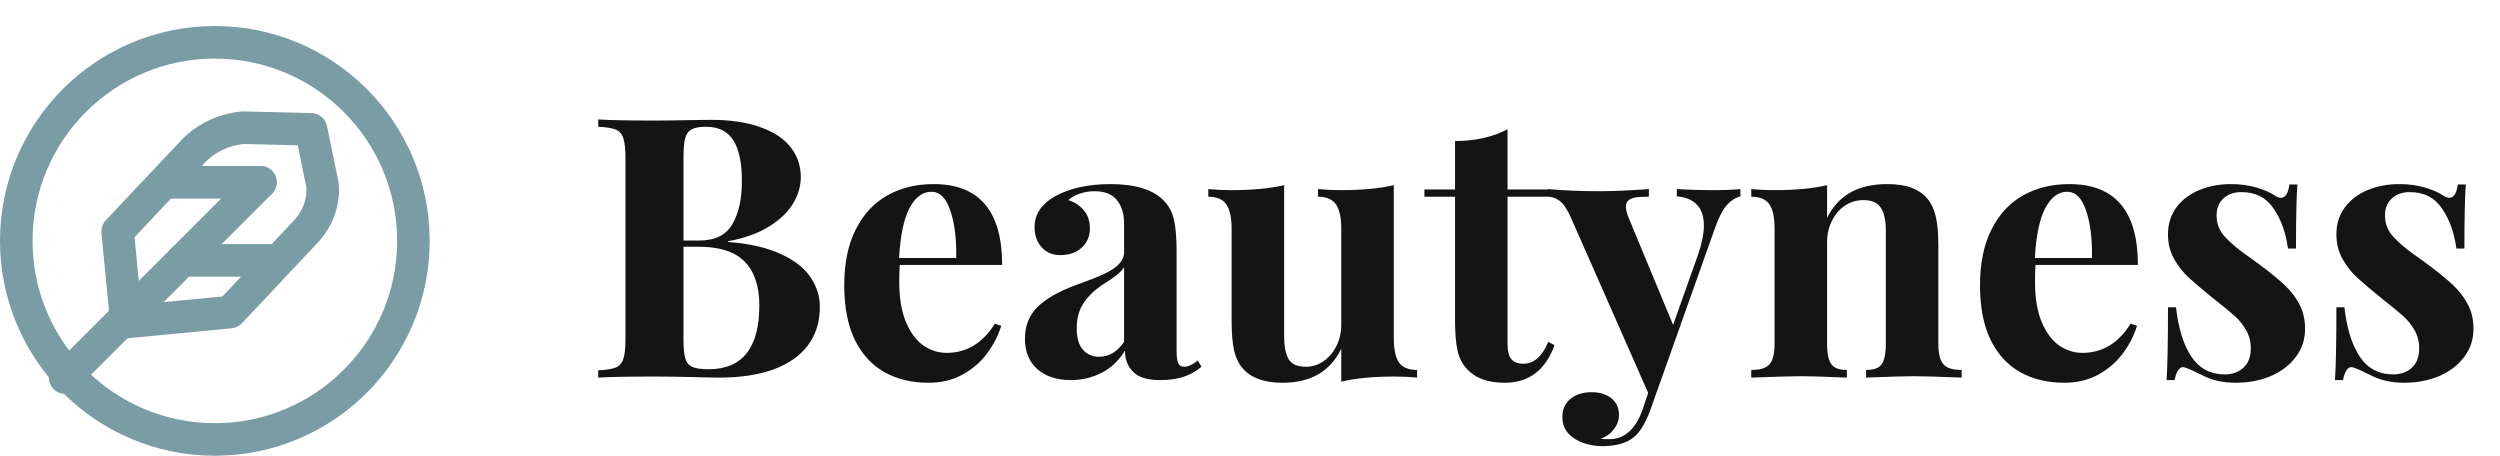 <svg width="192" height="35" viewBox="0 0 192 35" fill="none" xmlns="http://www.w3.org/2000/svg">
<path d="M55.91 18.582C57.569 18.71 58.922 19.02 59.971 19.512C61.028 19.995 61.789 20.592 62.254 21.303C62.728 22.005 62.965 22.761 62.965 23.572C62.965 24.73 62.655 25.719 62.035 26.539C61.415 27.35 60.527 27.965 59.369 28.385C58.212 28.795 56.835 29 55.24 29C54.839 29 54.151 28.986 53.176 28.959C52.21 28.932 51.234 28.918 50.25 28.918C48.327 28.918 46.891 28.945 45.943 29V28.439C46.563 28.412 47.014 28.339 47.297 28.221C47.579 28.102 47.771 27.884 47.871 27.564C47.98 27.245 48.035 26.735 48.035 26.033V12.143C48.035 11.441 47.98 10.93 47.871 10.611C47.771 10.292 47.579 10.074 47.297 9.955C47.014 9.837 46.563 9.764 45.943 9.736V9.176C46.882 9.23 48.299 9.258 50.195 9.258C50.943 9.258 51.772 9.249 52.684 9.23C53.595 9.212 54.228 9.203 54.584 9.203C56.088 9.203 57.355 9.39 58.385 9.764C59.424 10.128 60.203 10.643 60.723 11.309C61.242 11.965 61.502 12.73 61.502 13.605C61.502 14.298 61.301 14.977 60.9 15.643C60.499 16.308 59.875 16.9 59.027 17.42C58.189 17.93 57.15 18.299 55.91 18.527V18.582ZM53.695 18.473C54.907 18.473 55.755 18.058 56.238 17.229C56.73 16.399 56.977 15.292 56.977 13.906C56.977 12.503 56.758 11.459 56.32 10.775C55.883 10.083 55.185 9.736 54.228 9.736C53.727 9.736 53.353 9.805 53.107 9.941C52.87 10.069 52.706 10.301 52.615 10.639C52.533 10.967 52.492 11.468 52.492 12.143V18.473H53.695ZM52.492 26.033C52.492 26.708 52.538 27.204 52.629 27.523C52.729 27.842 52.911 28.061 53.176 28.18C53.44 28.298 53.855 28.357 54.42 28.357C57.017 28.357 58.316 26.721 58.316 23.449C58.316 21.982 57.943 20.865 57.195 20.1C56.457 19.334 55.281 18.951 53.668 18.951H52.492V26.033ZM69.103 20.346C69.076 20.619 69.062 21.057 69.062 21.658C69.062 22.898 69.236 23.928 69.582 24.748C69.928 25.559 70.375 26.156 70.922 26.539C71.478 26.913 72.07 27.1 72.699 27.1C74.24 27.1 75.475 26.352 76.404 24.857L76.897 25.021C76.659 25.787 76.29 26.503 75.789 27.168C75.297 27.824 74.668 28.362 73.902 28.781C73.146 29.191 72.28 29.396 71.305 29.396C70.019 29.396 68.889 29.123 67.914 28.576C66.948 28.029 66.191 27.2 65.644 26.088C65.107 24.967 64.838 23.577 64.838 21.918C64.838 20.223 65.129 18.796 65.713 17.639C66.296 16.472 67.103 15.597 68.133 15.014C69.163 14.43 70.352 14.139 71.701 14.139C75.21 14.139 76.965 16.208 76.965 20.346H69.103ZM73.438 19.812C73.465 18.354 73.314 17.142 72.986 16.176C72.667 15.21 72.18 14.727 71.523 14.727C70.858 14.727 70.302 15.141 69.855 15.971C69.418 16.791 69.149 18.072 69.049 19.812H73.438ZM86.33 17.188C86.33 16.413 86.143 15.802 85.769 15.355C85.405 14.909 84.831 14.685 84.047 14.685C83.682 14.685 83.318 14.745 82.953 14.863C82.588 14.973 82.288 15.141 82.051 15.369C82.57 15.542 82.976 15.816 83.267 16.189C83.559 16.554 83.705 17.014 83.705 17.57C83.705 17.953 83.609 18.299 83.418 18.609C83.236 18.91 82.971 19.152 82.625 19.334C82.279 19.507 81.882 19.594 81.436 19.594C80.834 19.594 80.351 19.389 79.986 18.979C79.631 18.568 79.453 18.053 79.453 17.434C79.453 16.467 79.973 15.684 81.012 15.082C82.151 14.453 83.573 14.139 85.277 14.139C87.191 14.139 88.554 14.558 89.365 15.396C89.757 15.788 90.022 16.276 90.158 16.859C90.295 17.443 90.363 18.259 90.363 19.307V26.922C90.363 27.378 90.404 27.701 90.486 27.893C90.577 28.075 90.732 28.166 90.951 28.166C91.252 28.166 91.598 28.006 91.99 27.688L92.277 28.166C91.849 28.521 91.384 28.781 90.883 28.945C90.382 29.109 89.78 29.191 89.078 29.191C88.13 29.191 87.447 28.982 87.027 28.562C86.608 28.143 86.398 27.596 86.398 26.922C85.943 27.678 85.346 28.248 84.607 28.631C83.869 29.005 83.081 29.191 82.242 29.191C81.176 29.191 80.319 28.913 79.672 28.357C79.034 27.792 78.715 27.009 78.715 26.006C78.715 25.031 79.034 24.224 79.672 23.586C80.31 22.948 81.299 22.383 82.639 21.891C82.784 21.836 83.258 21.658 84.061 21.357C84.863 21.047 85.441 20.733 85.797 20.414C86.152 20.095 86.33 19.744 86.33 19.361V17.188ZM86.33 20.51C86.212 20.71 86.016 20.92 85.742 21.139C85.478 21.348 85.095 21.608 84.594 21.918C84.001 22.328 83.536 22.793 83.199 23.312C82.862 23.823 82.693 24.461 82.693 25.227C82.693 25.956 82.853 26.503 83.172 26.867C83.491 27.223 83.91 27.4 84.43 27.4C85.168 27.4 85.801 27.018 86.33 26.252V20.51ZM107.043 25.951C107.043 26.817 107.175 27.446 107.439 27.838C107.713 28.221 108.178 28.412 108.834 28.412V29C108.251 28.945 107.672 28.918 107.098 28.918C105.457 28.918 104.094 29.05 103.01 29.314V26.785C102.162 28.526 100.658 29.396 98.498 29.396C97.103 29.396 96.087 29.032 95.449 28.303C95.139 27.956 94.916 27.496 94.779 26.922C94.652 26.348 94.588 25.596 94.588 24.666V17.57C94.588 16.713 94.451 16.089 94.178 15.697C93.913 15.305 93.453 15.109 92.797 15.109V14.521C93.389 14.576 93.968 14.604 94.533 14.604C96.165 14.604 97.527 14.476 98.621 14.221V25.814C98.621 26.589 98.735 27.177 98.963 27.578C99.2 27.97 99.642 28.166 100.289 28.166C100.781 28.166 101.232 28.025 101.643 27.742C102.062 27.451 102.395 27.059 102.641 26.566C102.887 26.065 103.01 25.514 103.01 24.912V17.57C103.01 16.713 102.873 16.089 102.6 15.697C102.335 15.305 101.875 15.109 101.219 15.109V14.521C101.811 14.576 102.39 14.604 102.955 14.604C104.587 14.604 105.949 14.476 107.043 14.221V25.951ZM119.088 14.549V15.109H115.779V26.402C115.779 26.958 115.88 27.355 116.08 27.592C116.281 27.82 116.59 27.934 117.01 27.934C117.803 27.934 118.436 27.373 118.91 26.252L119.389 26.512C118.687 28.435 117.411 29.396 115.561 29.396C114.33 29.396 113.396 29.078 112.758 28.439C112.366 28.057 112.097 27.574 111.951 26.99C111.814 26.398 111.746 25.582 111.746 24.543V15.109H109.395V14.549H111.746V10.83C113.286 10.83 114.631 10.529 115.779 9.928V14.549H119.088ZM128.781 14.521C129.656 14.576 130.563 14.604 131.502 14.604C132.441 14.604 133.161 14.576 133.662 14.521V15.082C133.27 15.182 132.915 15.415 132.596 15.779C132.286 16.144 131.994 16.713 131.721 17.488L126.717 31.57C126.343 32.546 125.933 33.211 125.486 33.566C124.939 34.031 124.124 34.264 123.039 34.264C122.556 34.264 122.077 34.182 121.603 34.018C121.139 33.863 120.751 33.617 120.441 33.279C120.141 32.942 119.99 32.523 119.99 32.022C119.99 31.447 120.195 30.987 120.605 30.641C121.016 30.294 121.558 30.121 122.232 30.121C122.861 30.121 123.367 30.276 123.75 30.586C124.142 30.896 124.338 31.329 124.338 31.885C124.338 32.268 124.21 32.623 123.955 32.951C123.709 33.288 123.367 33.539 122.93 33.703C123.066 33.721 123.281 33.73 123.572 33.73C124.739 33.73 125.591 32.992 126.129 31.516L126.58 30.176L120.633 16.682C120.341 16.035 120.049 15.611 119.758 15.41C119.475 15.21 119.188 15.109 118.896 15.109V14.521C120.127 14.631 121.408 14.685 122.738 14.685C123.841 14.685 125.14 14.631 126.635 14.521V15.109C126.234 15.109 125.919 15.123 125.691 15.15C125.464 15.178 125.268 15.246 125.103 15.355C124.949 15.465 124.871 15.643 124.871 15.889C124.871 16.107 124.935 16.372 125.062 16.682L128.494 24.953L130.408 19.566C130.709 18.673 130.859 17.926 130.859 17.324C130.859 16.613 130.677 16.076 130.312 15.711C129.948 15.337 129.437 15.128 128.781 15.082V14.521ZM140.32 16.736C141.168 15.005 142.699 14.139 144.914 14.139C145.68 14.139 146.304 14.23 146.787 14.412C147.279 14.594 147.68 14.863 147.99 15.219C148.3 15.574 148.523 16.035 148.66 16.6C148.797 17.165 148.865 17.921 148.865 18.869V26.402C148.865 26.922 148.924 27.328 149.043 27.619C149.161 27.911 149.348 28.116 149.603 28.234C149.859 28.353 150.21 28.412 150.656 28.412V29C148.797 28.927 147.566 28.891 146.965 28.891C146.391 28.891 145.174 28.927 143.314 29V28.412C143.697 28.412 143.998 28.353 144.217 28.234C144.436 28.116 144.59 27.911 144.682 27.619C144.782 27.328 144.832 26.922 144.832 26.402V17.693C144.832 16.928 144.704 16.349 144.449 15.957C144.203 15.565 143.752 15.369 143.096 15.369C142.585 15.369 142.116 15.51 141.687 15.793C141.268 16.076 140.936 16.467 140.689 16.969C140.443 17.461 140.32 18.008 140.32 18.609V26.402C140.32 26.922 140.37 27.328 140.471 27.619C140.571 27.911 140.73 28.116 140.949 28.234C141.168 28.353 141.464 28.412 141.838 28.412V29C140.124 28.927 138.967 28.891 138.365 28.891C137.791 28.891 136.501 28.927 134.496 29V28.412C134.943 28.412 135.294 28.353 135.549 28.234C135.813 28.116 136 27.911 136.109 27.619C136.228 27.328 136.287 26.922 136.287 26.402V17.57C136.287 16.704 136.155 16.08 135.891 15.697C135.626 15.305 135.161 15.109 134.496 15.109V14.521C135.089 14.576 135.667 14.604 136.232 14.604C137.882 14.604 139.245 14.476 140.32 14.221V16.736ZM156.33 20.346C156.303 20.619 156.289 21.057 156.289 21.658C156.289 22.898 156.462 23.928 156.809 24.748C157.155 25.559 157.602 26.156 158.148 26.539C158.704 26.913 159.297 27.1 159.926 27.1C161.466 27.1 162.701 26.352 163.631 24.857L164.123 25.021C163.886 25.787 163.517 26.503 163.016 27.168C162.523 27.824 161.895 28.362 161.129 28.781C160.372 29.191 159.506 29.396 158.531 29.396C157.246 29.396 156.116 29.123 155.141 28.576C154.174 28.029 153.418 27.2 152.871 26.088C152.333 24.967 152.064 23.577 152.064 21.918C152.064 20.223 152.356 18.796 152.939 17.639C153.523 16.472 154.329 15.597 155.359 15.014C156.389 14.43 157.579 14.139 158.928 14.139C162.437 14.139 164.191 16.208 164.191 20.346H156.33ZM160.664 19.812C160.691 18.354 160.541 17.142 160.213 16.176C159.894 15.21 159.406 14.727 158.75 14.727C158.085 14.727 157.529 15.141 157.082 15.971C156.645 16.791 156.376 18.072 156.275 19.812H160.664ZM167.117 23.6C167.299 25.213 167.691 26.475 168.293 27.387C168.904 28.298 169.765 28.754 170.877 28.754C171.424 28.754 171.889 28.59 172.271 28.262C172.663 27.924 172.859 27.423 172.859 26.758C172.859 26.238 172.741 25.773 172.504 25.363C172.276 24.953 171.984 24.588 171.629 24.27C171.273 23.951 170.74 23.513 170.029 22.957C169.163 22.255 168.512 21.704 168.074 21.303C167.646 20.902 167.277 20.428 166.967 19.881C166.657 19.325 166.502 18.696 166.502 17.994C166.502 17.192 166.721 16.499 167.158 15.916C167.596 15.333 168.184 14.891 168.922 14.59C169.66 14.289 170.462 14.139 171.328 14.139C172.039 14.139 172.691 14.225 173.283 14.398C173.876 14.572 174.34 14.772 174.678 15C174.86 15.128 175.024 15.191 175.17 15.191C175.516 15.191 175.735 14.85 175.826 14.166H176.441C176.368 15.105 176.332 16.745 176.332 19.088H175.717C175.553 17.866 175.184 16.841 174.609 16.012C174.044 15.173 173.219 14.754 172.135 14.754C171.579 14.754 171.123 14.913 170.768 15.232C170.412 15.551 170.234 15.989 170.234 16.545C170.234 17.174 170.444 17.716 170.863 18.172C171.283 18.628 171.788 19.065 172.381 19.484C172.973 19.904 173.406 20.218 173.68 20.428C174.445 21.002 175.051 21.503 175.498 21.932C175.954 22.36 176.323 22.848 176.605 23.395C176.888 23.932 177.029 24.552 177.029 25.254C177.029 26.074 176.788 26.799 176.305 27.428C175.831 28.057 175.188 28.544 174.377 28.891C173.566 29.228 172.677 29.396 171.711 29.396C170.717 29.396 169.852 29.201 169.113 28.809C168.557 28.526 168.12 28.33 167.801 28.221C167.746 28.203 167.7 28.193 167.664 28.193C167.363 28.193 167.145 28.526 167.008 29.191H166.393C166.465 28.125 166.502 26.261 166.502 23.6H167.117ZM180.051 23.6C180.233 25.213 180.625 26.475 181.227 27.387C181.837 28.298 182.699 28.754 183.811 28.754C184.357 28.754 184.822 28.59 185.205 28.262C185.597 27.924 185.793 27.423 185.793 26.758C185.793 26.238 185.674 25.773 185.437 25.363C185.21 24.953 184.918 24.588 184.562 24.27C184.207 23.951 183.674 23.513 182.963 22.957C182.097 22.255 181.445 21.704 181.008 21.303C180.579 20.902 180.21 20.428 179.9 19.881C179.59 19.325 179.436 18.696 179.436 17.994C179.436 17.192 179.654 16.499 180.092 15.916C180.529 15.333 181.117 14.891 181.855 14.59C182.594 14.289 183.396 14.139 184.262 14.139C184.973 14.139 185.624 14.225 186.217 14.398C186.809 14.572 187.274 14.772 187.611 15C187.794 15.128 187.958 15.191 188.103 15.191C188.45 15.191 188.669 14.85 188.76 14.166H189.375C189.302 15.105 189.266 16.745 189.266 19.088H188.65C188.486 17.866 188.117 16.841 187.543 16.012C186.978 15.173 186.153 14.754 185.068 14.754C184.512 14.754 184.057 14.913 183.701 15.232C183.346 15.551 183.168 15.989 183.168 16.545C183.168 17.174 183.378 17.716 183.797 18.172C184.216 18.628 184.722 19.065 185.314 19.484C185.907 19.904 186.34 20.218 186.613 20.428C187.379 21.002 187.985 21.503 188.432 21.932C188.887 22.36 189.256 22.848 189.539 23.395C189.822 23.932 189.963 24.552 189.963 25.254C189.963 26.074 189.721 26.799 189.238 27.428C188.764 28.057 188.122 28.544 187.311 28.891C186.499 29.228 185.611 29.396 184.645 29.396C183.651 29.396 182.785 29.201 182.047 28.809C181.491 28.526 181.053 28.33 180.734 28.221C180.68 28.203 180.634 28.193 180.598 28.193C180.297 28.193 180.078 28.526 179.941 29.191H179.326C179.399 28.125 179.436 26.261 179.436 23.6H180.051Z" fill="#141414"/>
<circle cx="16.5" cy="18.5" r="15.25" stroke="#7A9CA5" stroke-width="2.5"/>
<path d="M24.766 14.184C24.892 15.489 24.419 16.797 23.453 17.821L17.671 23.968L9.707 24.734L9.037 17.77L14.829 11.631C15.795 10.607 17.176 9.951 18.668 9.807L23.886 9.932L24.766 14.184Z" stroke="#7A9CA5" stroke-width="2.5" stroke-linecap="round" stroke-linejoin="round"/>
<path d="M20 14L5 29" stroke="#7A9CA5" stroke-width="2.5" stroke-linecap="round" stroke-linejoin="round"/>
<path d="M21 20H14" stroke="#7A9CA5" stroke-width="2.5" stroke-linecap="round" stroke-linejoin="round"/>
<path d="M20 14H13" stroke="#7A9CA5" stroke-width="2.5" stroke-linecap="round" stroke-linejoin="round"/>
</svg>
